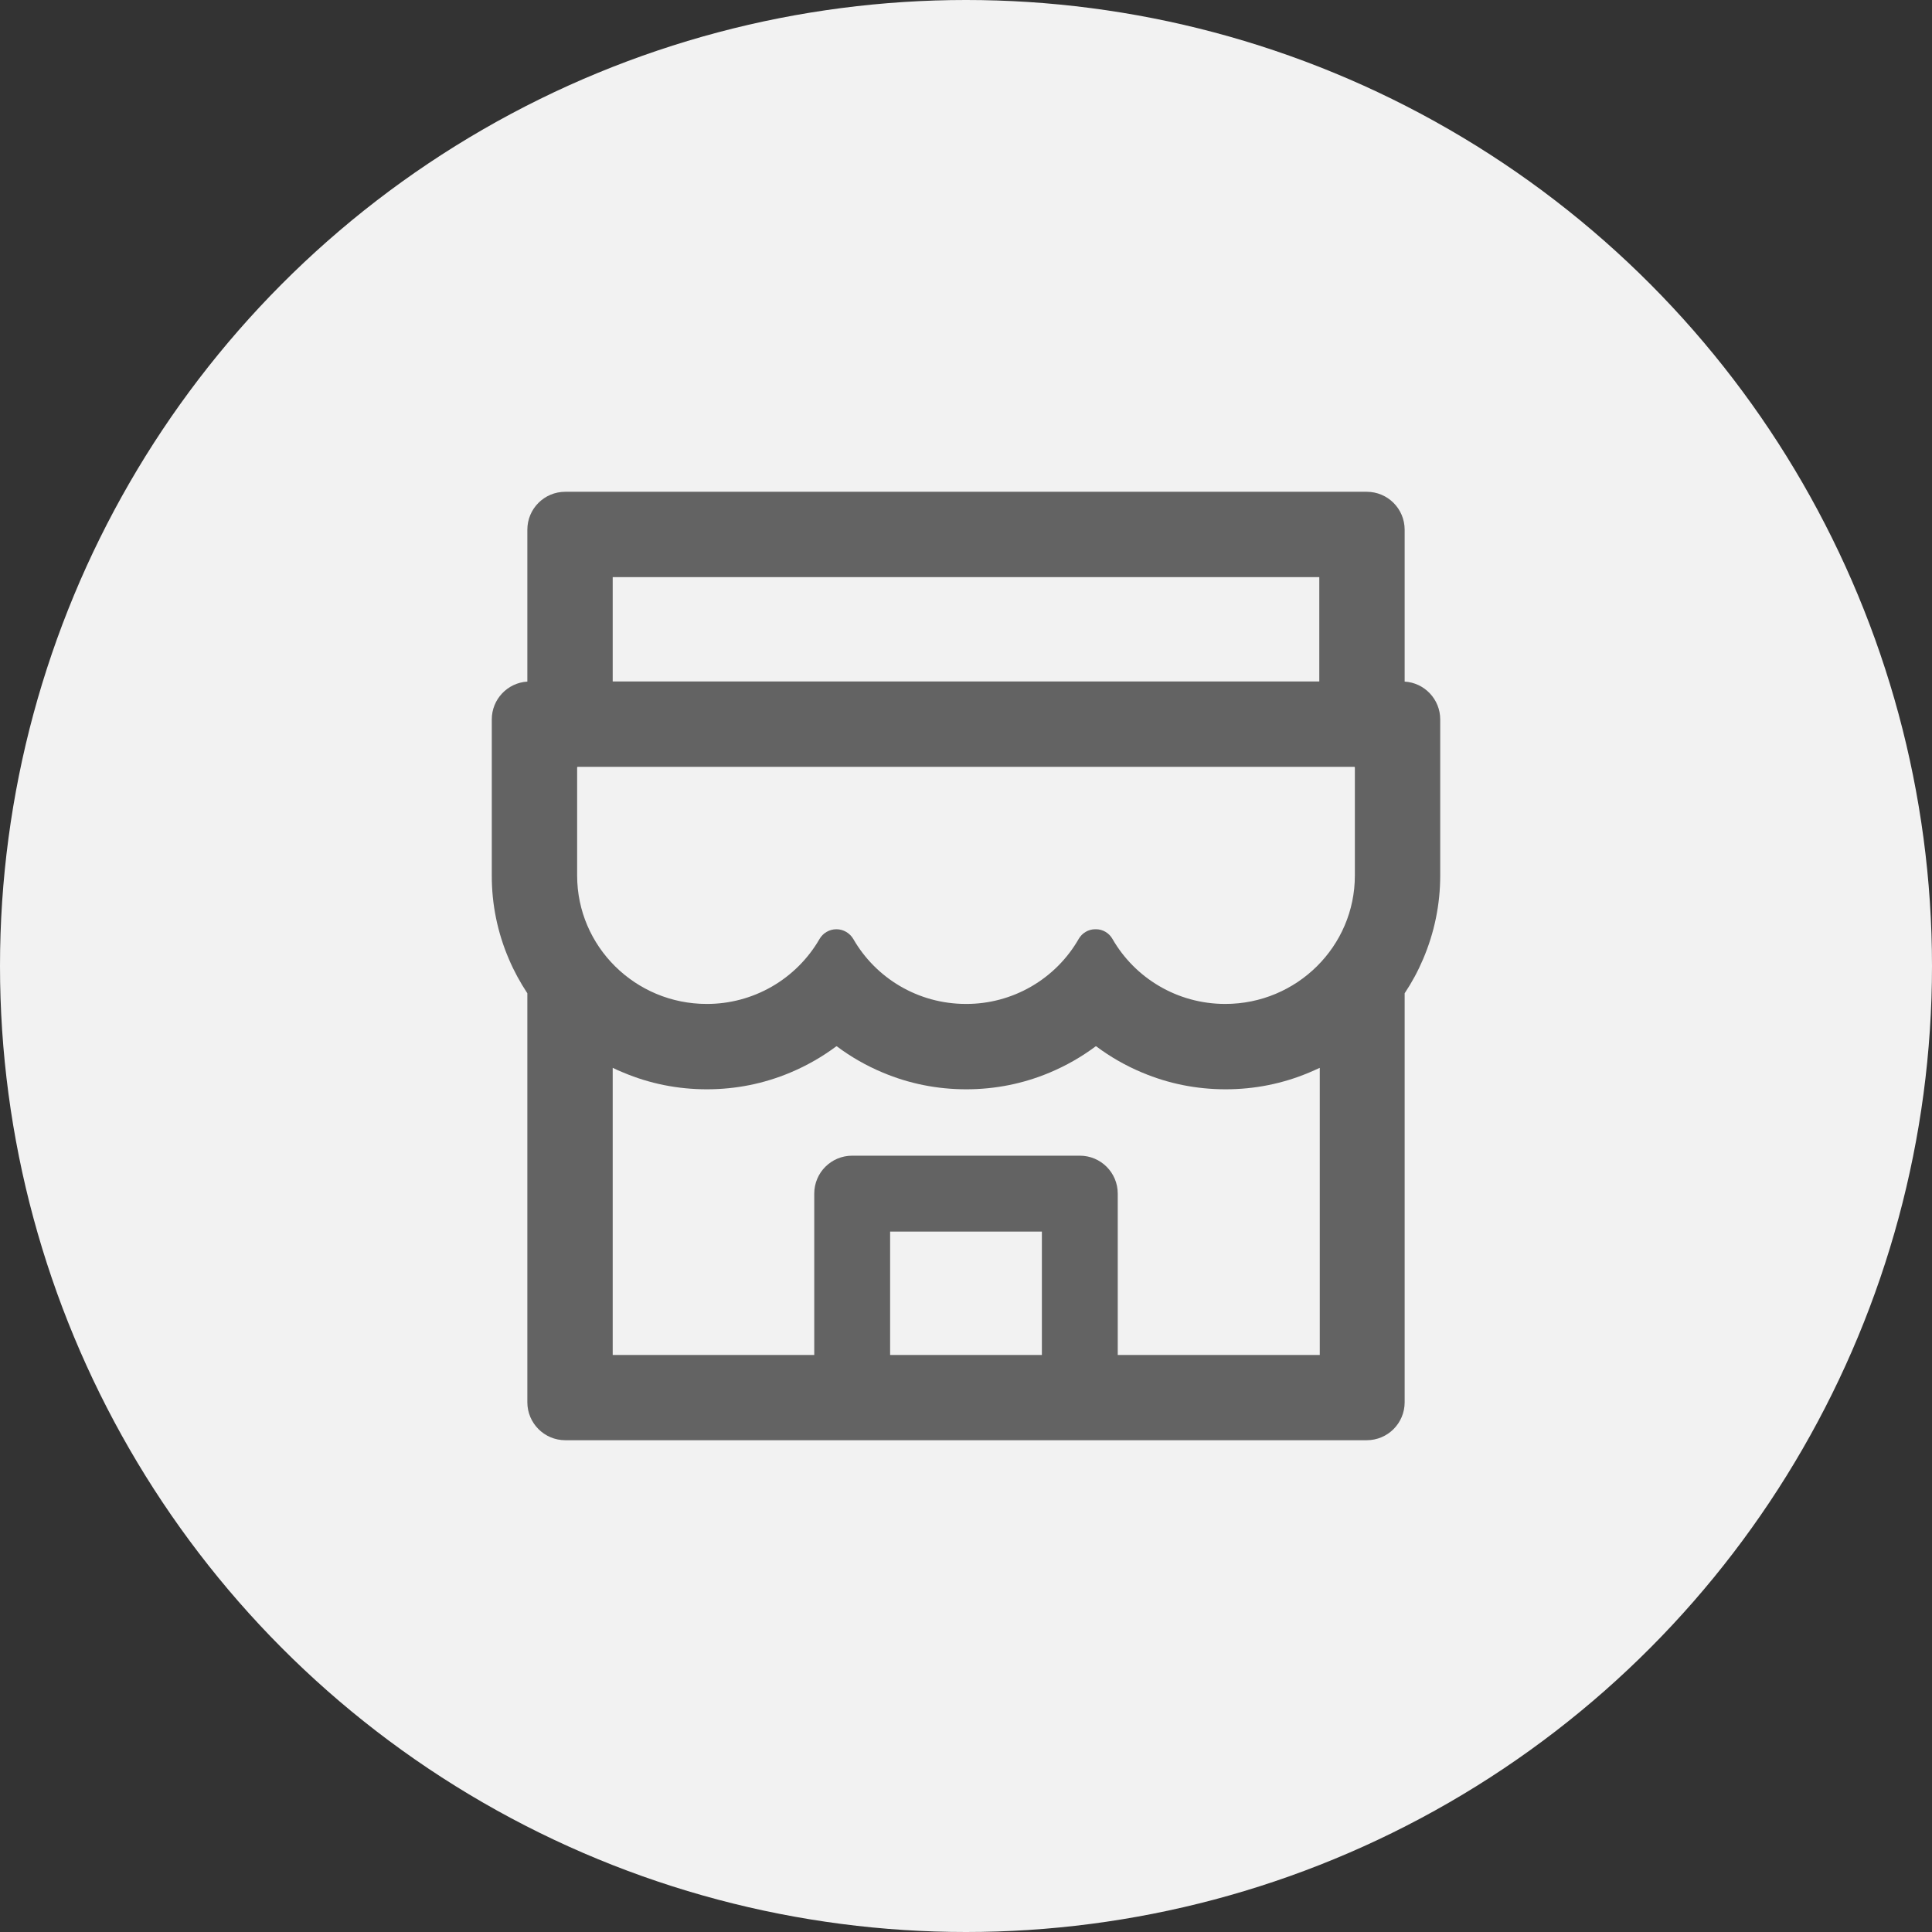 <svg width="110" height="110" viewBox="0 0 110 110" fill="none" xmlns="http://www.w3.org/2000/svg">
<rect x="0" y="0" width="110" height="110" fill="#333333" stroke="none"/>
<circle cx="55" cy="55" r="55" fill="#F2F2F2"/>
<path d="M79.975 38.807V30.16C79.975 28.965 79.01 28 77.815 28H32.185C30.99 28 30.025 28.965 30.025 30.16V38.807C28.898 38.874 28 39.812 28 40.96V49.85C27.996 51.483 28.326 53.101 28.972 54.602C29.262 55.29 29.62 55.938 30.025 56.553V79.84C30.025 81.028 30.99 82 32.185 82H77.815C79.01 82 79.975 81.035 79.975 79.84V56.553C80.386 55.937 80.739 55.284 81.028 54.602C81.669 53.096 82 51.497 82 49.85V40.96C82 39.812 81.102 38.874 79.975 38.807ZM34.885 32.86H75.115V38.8H34.885V32.86ZM59.32 77.147H50.68V70.12H59.32V77.147ZM75.115 77.147H63.64V67.96C63.64 66.765 62.675 65.8 61.48 65.8H48.52C47.325 65.8 46.36 66.765 46.36 67.96V77.147H34.885V60.798C35.081 60.893 35.283 60.987 35.492 61.068C36.998 61.703 38.597 62.02 40.245 62.02C41.892 62.02 43.484 61.703 44.996 61.068C45.928 60.677 46.806 60.177 47.609 59.577C47.622 59.57 47.636 59.57 47.649 59.577C48.455 60.18 49.333 60.681 50.261 61.068C51.767 61.703 53.367 62.02 55.014 62.02C56.66 62.02 58.254 61.703 59.766 61.068C60.697 60.677 61.575 60.177 62.378 59.577C62.391 59.57 62.405 59.57 62.418 59.577C63.224 60.18 64.102 60.681 65.031 61.068C66.536 61.703 68.135 62.02 69.782 62.02C71.43 62.02 73.022 61.703 74.534 61.068C74.737 60.98 74.939 60.893 75.142 60.798V77.147H75.115ZM77.14 49.85C77.14 53.886 73.832 57.16 69.762 57.16C67.008 57.16 64.605 55.668 63.336 53.454C63.141 53.117 62.789 52.907 62.398 52.907H62.358C61.973 52.907 61.615 53.117 61.419 53.454C60.772 54.584 59.837 55.521 58.709 56.172C57.582 56.823 56.302 57.164 55 57.16C52.253 57.16 49.856 55.675 48.587 53.468C48.385 53.123 48.02 52.907 47.622 52.907C47.224 52.907 46.853 53.123 46.657 53.468C46.006 54.593 45.069 55.526 43.943 56.175C42.816 56.823 41.538 57.163 40.238 57.16C36.167 57.16 32.86 53.886 32.86 49.85V43.694C32.86 43.673 32.873 43.66 32.894 43.66H77.106C77.126 43.66 77.14 43.673 77.14 43.694V49.85Z" fill="#636363"/>
</svg>
